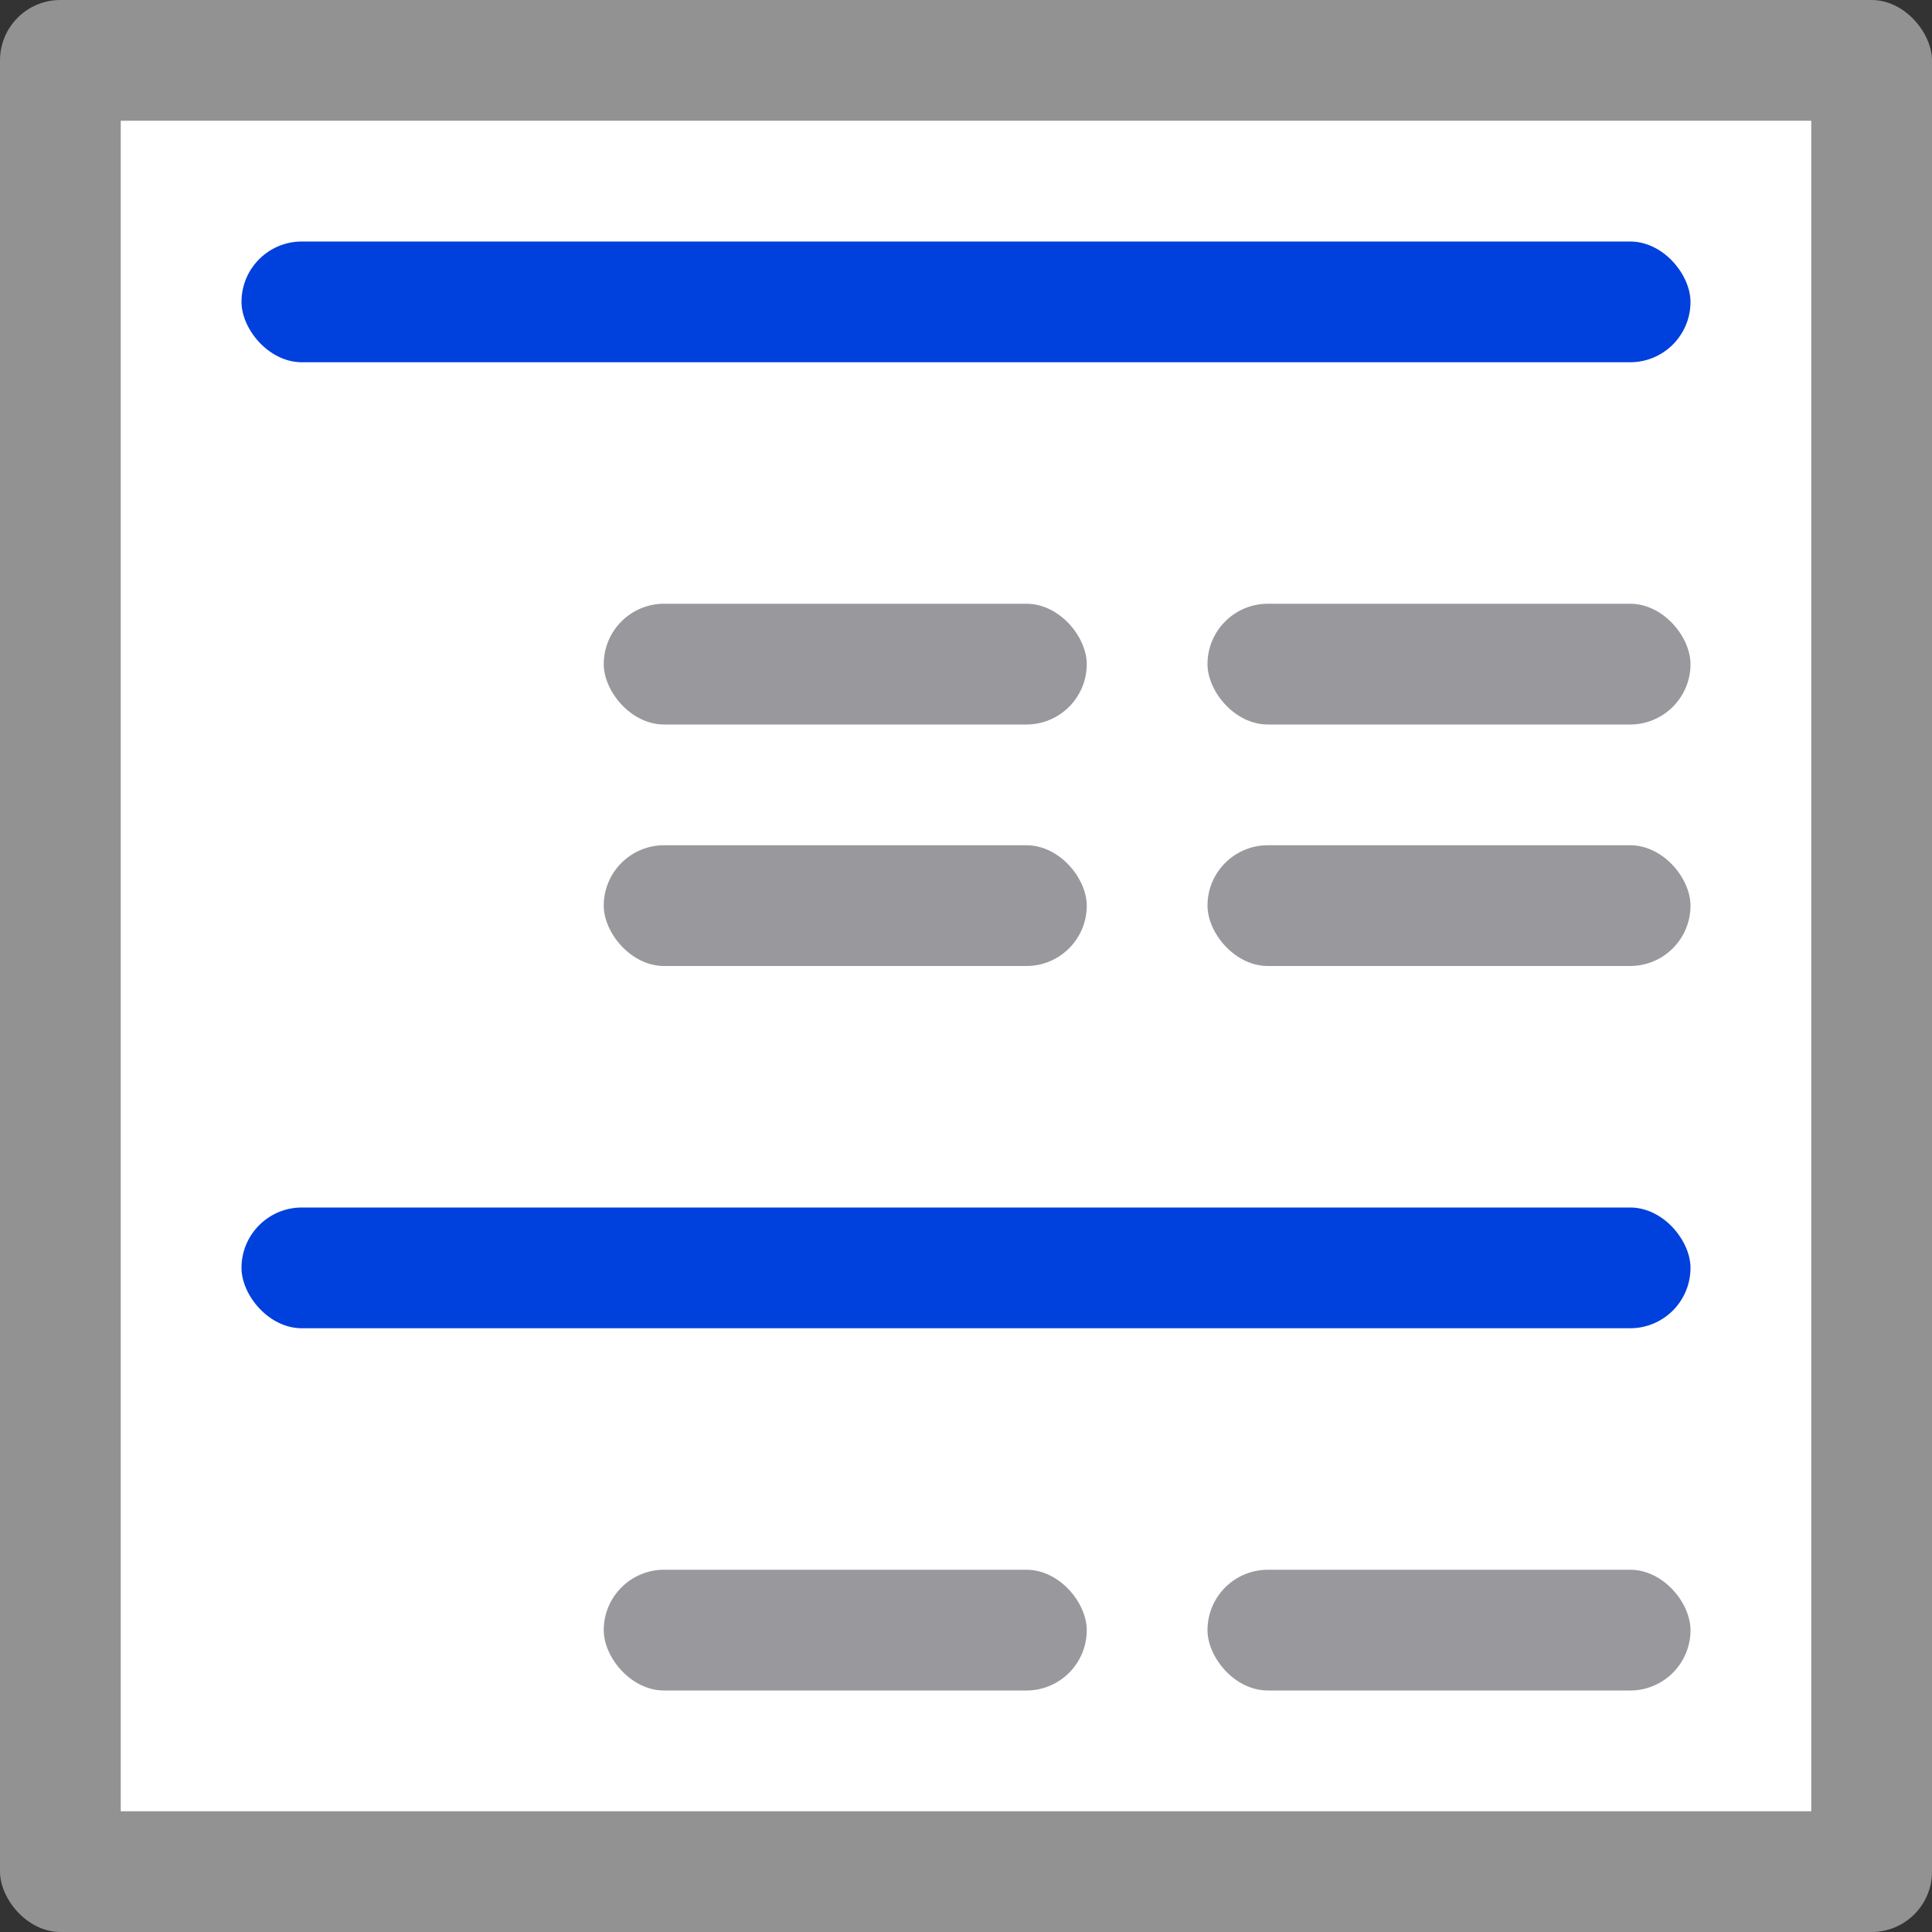 <svg viewBox="0 0 16 16" xmlns="http://www.w3.org/2000/svg" xmlns:xlink="http://www.w3.org/1999/xlink"><rect x="0" y="0" width="16" height="16" fill="#333333" stroke="none"/><linearGradient id="a" gradientTransform="translate(75 -7)" gradientUnits="userSpaceOnUse" x1="14" x2="13.797" y1="22" y2="2.136"><stop offset="0" stop-color="#0040dd"/><stop offset="1" stop-color="#0a84ff"/></linearGradient><linearGradient id="b" gradientUnits="userSpaceOnUse" x1="7" x2="7" xlink:href="#a" y1="11" y2="10"/><linearGradient id="c" gradientUnits="userSpaceOnUse" x1="7.5" x2="7.5" xlink:href="#a" y1="3" y2="2"/><rect fill="#929292" height="16" rx=".5" width="16"/><path d="m1 1h14v14h-14z" fill="#fff"/><rect fill="#98989d" height="1" ry=".5" width="4" x="10" y="5"/><rect fill="url(#c)" height="1" ry=".5" width="12" x="2" y="2"/><g fill="#98989d"><rect height="1" ry=".5" width="4" x="10" y="7"/><rect height="1" ry=".5" width="4" x="5" y="5"/><rect height="1" ry=".5" width="4" x="5" y="7"/><rect height="1" ry=".5" width="4" x="10" y="13"/></g><rect fill="url(#b)" height="1" ry=".5" width="12" x="2" y="10"/><rect fill="#98989d" height="1" ry=".5" width="4" x="5" y="13"/></svg>